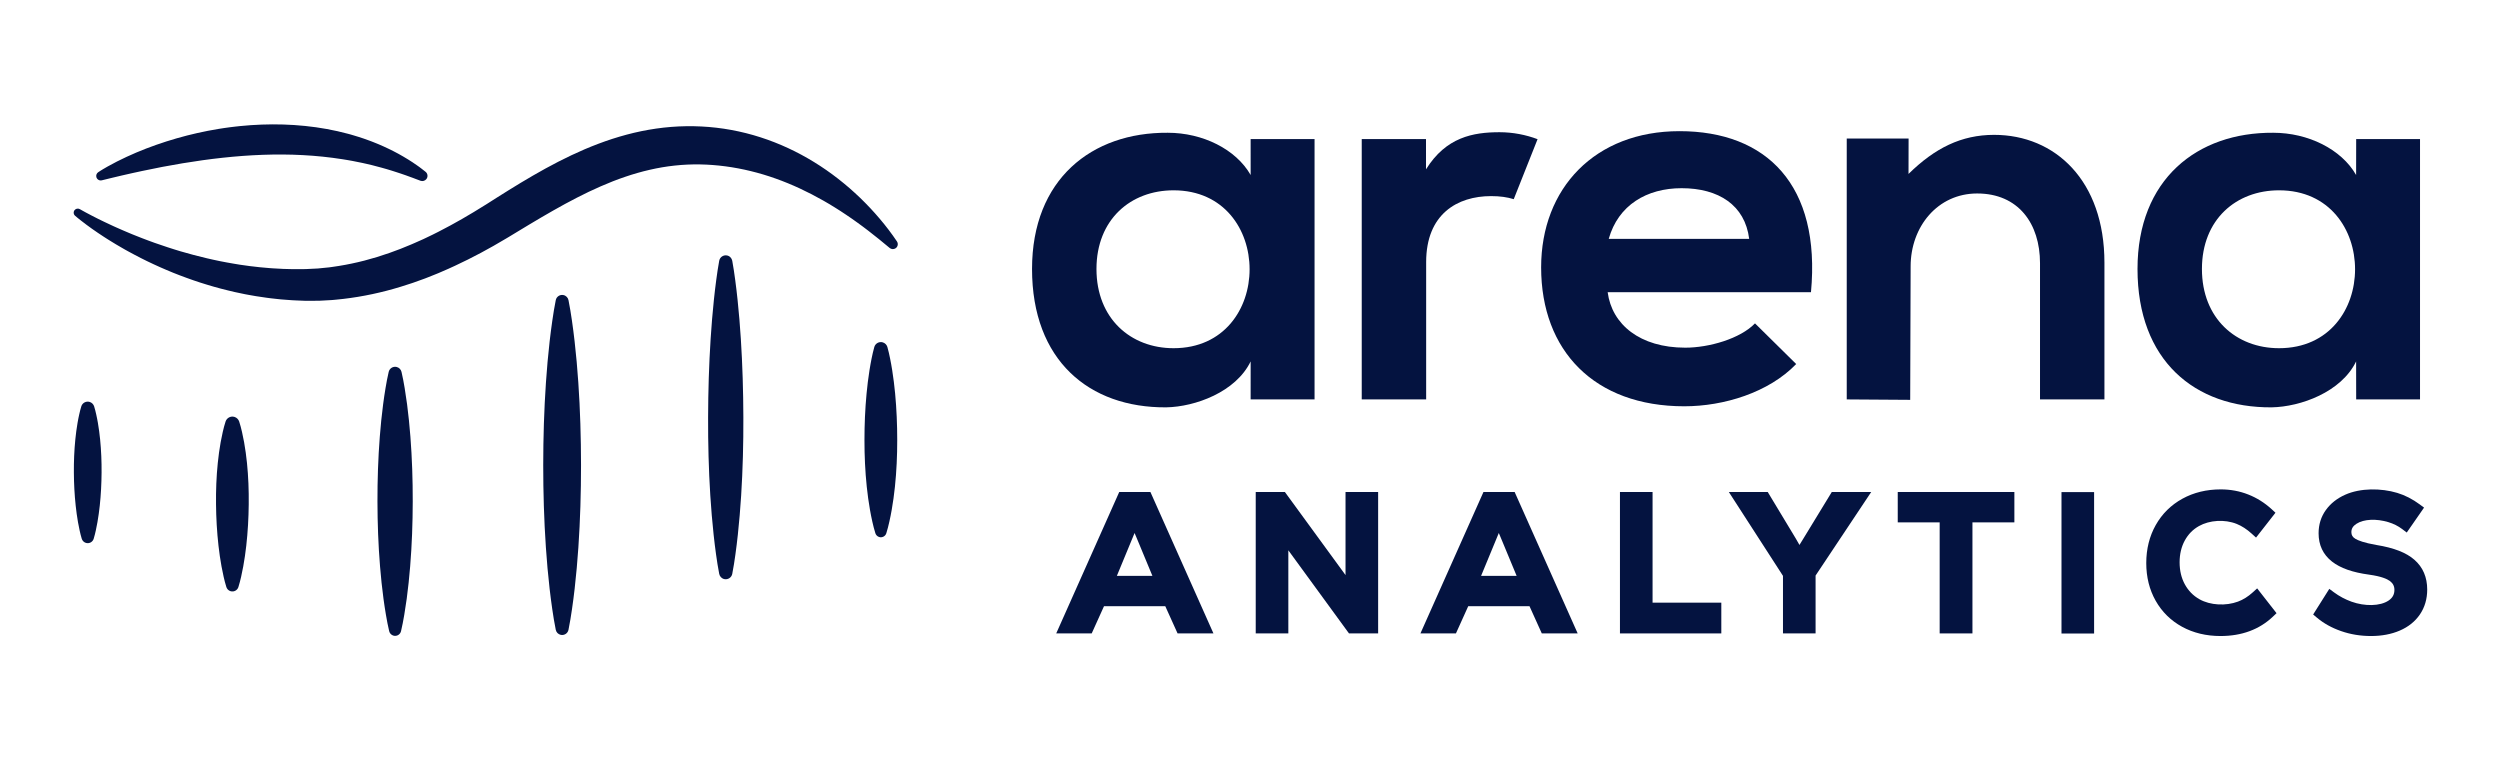 <?xml version="1.0" encoding="UTF-8" standalone="no"?>
<!DOCTYPE svg PUBLIC "-//W3C//DTD SVG 1.1//EN" "http://www.w3.org/Graphics/SVG/1.1/DTD/svg11.dtd">
<svg width="100%" height="100%" viewBox="0 0 365 111" version="1.1" xmlns="http://www.w3.org/2000/svg" xmlns:xlink="http://www.w3.org/1999/xlink" xml:space="preserve" xmlns:serif="http://www.serif.com/" style="fill-rule:evenodd;clip-rule:evenodd;stroke-linejoin:round;stroke-miterlimit:2;">
    <g transform="matrix(0.125,0,0,0.125,147.649,51.202)">
        <g>
            <g transform="matrix(8.623,0,0,8.623,143.995,282.31)">
                <path d="M0,-8.045C0.069,-7.878 0.147,-7.696 0.233,-7.494C0.347,-7.194 0.44,-6.969 0.495,-6.866L2.413,-2.244L-2.398,-2.244L0,-8.045ZM2.145,-13.6L-2.078,-13.6L-10.614,5.555L-5.807,5.555L-4.142,1.87L4.159,1.87L5.824,5.555L10.683,5.555L2.145,-13.6Z" style="fill:rgb(4,19,64);fill-rule:nonzero;"/>
            </g>
            <g transform="matrix(8.623,0,0,8.623,390.386,330.211)">
                <path d="M0,-19.155L0,-7.9L-8.215,-19.155L-12.164,-19.155L-12.164,0L-7.747,0L-7.747,-11.256C-7.741,-11.248 -7.735,-11.241 -7.729,-11.233L0.468,0L4.417,0L4.417,-19.155L0,-19.155Z" style="fill:rgb(4,19,64);fill-rule:nonzero;"/>
            </g>
            <g transform="matrix(8.623,0,0,8.623,569.413,282.31)">
                <path d="M0,-8.045C0.069,-7.878 0.147,-7.696 0.233,-7.494C0.347,-7.194 0.44,-6.969 0.495,-6.866L2.413,-2.244L-2.398,-2.244L0,-8.045ZM2.145,-13.6L-2.078,-13.6L-10.615,5.555L-5.807,5.555L-4.142,1.87L4.158,1.87L5.823,5.555L10.683,5.555L2.145,-13.6Z" style="fill:rgb(4,19,64);fill-rule:nonzero;"/>
            </g>
            <g transform="matrix(8.623,0,0,8.623,749.003,200.965)">
                <path d="M0,10.823L0,-4.166L-4.417,-4.166L-4.417,14.989L9.312,14.989L9.312,10.823L0,10.823Z" style="fill:rgb(4,19,64);fill-rule:nonzero;"/>
            </g>
            <g transform="matrix(8.623,0,0,8.623,958.335,330.211)">
                <path d="M0,-19.155L-3.796,-12.93C-4.015,-12.582 -4.209,-12.269 -4.378,-11.983C-4.528,-12.247 -4.703,-12.55 -4.9,-12.891L-8.677,-19.155L-13.946,-19.155L-6.611,-7.796L-6.611,0L-2.195,0L-2.195,-7.838L5.341,-19.155L0,-19.155Z" style="fill:rgb(4,19,64);fill-rule:nonzero;"/>
            </g>
            <g transform="matrix(8.623,0,0,8.623,1035.37,330.211)">
                <path d="M0,-19.155L0,-15.041L5.679,-15.041L5.679,0L10.119,0L10.119,-15.041L15.798,-15.041L15.798,-19.155L0,-19.155Z" style="fill:rgb(4,19,64);fill-rule:nonzero;"/>
            </g>
            <g transform="matrix(8.623,0,0,8.623,-6722.5,-1892.52)">
                <rect x="921.852" y="238.627" width="4.417" height="19.155" style="fill:rgb(4,19,64);"/>
            </g>
            <g transform="matrix(8.623,0,0,8.623,1455.16,217.641)">
                <path d="M0,6.954L-0.594,7.493C-1.227,8.067 -1.901,8.49 -2.599,8.747C-4.223,9.35 -6.344,9.265 -7.825,8.42C-8.67,7.939 -9.313,7.284 -9.788,6.421C-10.262,5.564 -10.503,4.556 -10.503,3.427C-10.503,2.315 -10.266,1.318 -9.801,0.467C-9.332,-0.386 -8.704,-1.024 -7.878,-1.489C-6.46,-2.288 -4.4,-2.43 -2.769,-1.776C-2.077,-1.497 -1.396,-1.055 -0.746,-0.464L-0.151,0.075L2.481,-3.292L1.977,-3.758C1.032,-4.628 -0.035,-5.301 -1.193,-5.756C-2.36,-6.22 -3.621,-6.454 -4.938,-6.454C-6.856,-6.454 -8.604,-6.028 -10.129,-5.188C-11.666,-4.343 -12.881,-3.143 -13.738,-1.619C-14.589,-0.109 -15.02,1.622 -15.02,3.528C-15.02,5.419 -14.594,7.132 -13.751,8.625C-12.902,10.13 -11.696,11.318 -10.166,12.156C-8.648,12.987 -6.897,13.408 -4.963,13.408C-2.087,13.408 0.302,12.524 2.137,10.779L2.626,10.314L0,6.954Z" style="fill:rgb(4,19,64);fill-rule:nonzero;"/>
            </g>
            <g transform="matrix(8.623,0,0,8.623,1638.88,249.281)">
                <path d="M0,-0.585C-1.1,-1.554 -2.787,-2.212 -5.147,-2.592C-6.834,-2.886 -7.622,-3.204 -7.988,-3.421C-8.377,-3.65 -8.543,-3.922 -8.543,-4.331C-8.543,-4.804 -8.332,-5.153 -7.858,-5.461C-6.85,-6.118 -5.124,-6.169 -3.533,-5.686C-2.839,-5.479 -2.209,-5.162 -1.661,-4.748L-1.043,-4.278L1.301,-7.654L0.721,-8.084C-0.253,-8.805 -1.281,-9.331 -2.335,-9.651C-4.521,-10.306 -7.31,-10.324 -9.375,-9.403C-10.477,-8.914 -11.36,-8.216 -12,-7.326C-12.652,-6.419 -12.983,-5.36 -12.983,-4.179C-12.983,-2.58 -12.374,-1.293 -11.174,-0.352C-10.038,0.54 -8.388,1.123 -6.133,1.427C-4.472,1.656 -3.699,2.015 -3.341,2.277C-2.913,2.591 -2.713,2.977 -2.713,3.492C-2.713,4.103 -2.96,4.559 -3.486,4.923C-4.647,5.718 -6.744,5.726 -8.517,5.09C-9.38,4.778 -10.178,4.353 -10.888,3.828L-11.533,3.351L-13.721,6.823L-13.225,7.24C-12.303,8.019 -11.192,8.638 -9.924,9.076C-8.667,9.516 -7.307,9.739 -5.88,9.739C-4.439,9.739 -3.136,9.495 -2.005,9.01C-0.832,8.51 0.092,7.769 0.742,6.813C1.397,5.85 1.729,4.716 1.729,3.442C1.729,1.778 1.147,0.423 0,-0.585" style="fill:rgb(4,19,64);fill-rule:nonzero;"/>
            </g>
            <g transform="matrix(8.623,0,0,8.623,189.524,-185.475)">
                <path d="M0,21.171C-5.794,21.171 -10.442,17.166 -10.442,10.442C-10.442,3.719 -5.794,-0.215 0,-0.215C13.733,-0.215 13.733,21.171 0,21.171M10.442,-2.289C8.44,-5.794 3.935,-8.011 -0.786,-8.011C-11.086,-8.083 -19.169,-1.717 -19.169,10.442C-19.169,22.816 -11.444,29.254 -1.001,29.182C2.933,29.111 8.44,27.108 10.442,22.96L10.44,28.11L19.098,28.11L19.098,-7.153L10.44,-7.153L10.442,-2.289Z" style="fill:rgb(4,19,64);fill-rule:nonzero;"/>
            </g>
            <g transform="matrix(8.623,0,0,8.623,570.296,56.902)">
                <path d="M0,-36.193C-3.577,-36.193 -7.245,-35.529 -9.963,-31.165L-9.964,-35.262L-18.669,-35.262L-18.669,0L-9.943,0L-9.943,-18.597C-9.943,-25.105 -5.723,-27.538 -1.145,-27.538C0.06,-27.538 1.047,-27.397 1.921,-27.123L5.148,-35.249C3.584,-35.84 1.81,-36.193 0,-36.193" style="fill:rgb(4,19,64);fill-rule:nonzero;"/>
            </g>
            <g transform="matrix(8.623,0,0,8.623,697.798,-60.9)">
                <path d="M0,-8.082C1.287,-12.66 5.15,-14.949 9.871,-14.949C14.878,-14.949 18.454,-12.66 19.026,-8.082L0,-8.082ZM9.585,-22.674C-1.859,-22.674 -9.155,-14.949 -9.155,-4.22C-9.155,7.081 -1.931,14.592 10.229,14.592C15.594,14.592 21.673,12.732 25.393,8.869L19.813,3.362C17.811,5.436 13.59,6.653 10.371,6.653C4.221,6.653 0.43,3.505 -0.143,-0.858L27.395,-0.858C28.754,-15.377 21.387,-22.674 9.585,-22.674" style="fill:rgb(4,19,64);fill-rule:nonzero;"/>
            </g>
            <g transform="matrix(8.623,0,0,8.623,1147.88,57.41)">
                <path d="M0,-35.894C-4.435,-35.894 -8.011,-34.106 -11.588,-30.601L-11.578,-35.393L-19.956,-35.393L-19.956,-0.059L-11.36,0L-11.301,-18.084C-11.301,-23.448 -7.653,-27.954 -2.289,-27.954C3.29,-27.954 6.223,-23.877 6.223,-18.513L6.223,-0.059L14.949,-0.059L14.949,-18.585C14.949,-29.671 8.297,-35.894 0,-35.894" style="fill:rgb(4,19,64);fill-rule:nonzero;"/>
            </g>
            <g transform="matrix(8.623,0,0,8.623,1480.71,-185.475)">
                <path d="M0,21.171C-5.794,21.171 -10.442,17.166 -10.442,10.442C-10.442,3.719 -5.794,-0.215 0,-0.215C13.733,-0.215 13.733,21.171 0,21.171M10.45,-7.153L10.442,-2.289C8.44,-5.794 3.934,-8.011 -0.787,-8.011C-11.087,-8.083 -19.169,-1.717 -19.169,10.442C-19.169,22.816 -11.444,29.254 -1.002,29.182C2.933,29.111 8.44,27.108 10.442,22.96L10.45,28.11L19.098,28.11L19.098,-7.153L10.45,-7.153Z" style="fill:rgb(4,19,64);fill-rule:nonzero;"/>
            </g>
            <g transform="matrix(8.623,0,0,8.623,-1066.4,-253.825)">
                <path d="M0,5.254L0.313,5.052L0.625,4.86C0.832,4.735 1.043,4.615 1.253,4.494C1.675,4.257 2.101,4.029 2.531,3.811C3.393,3.372 4.27,2.971 5.158,2.592C6.937,1.84 8.765,1.205 10.626,0.667C12.487,0.132 14.386,-0.292 16.307,-0.608L17.028,-0.72L17.753,-0.821C17.994,-0.855 18.236,-0.881 18.479,-0.91C18.721,-0.939 18.963,-0.968 19.206,-0.99C19.691,-1.039 20.179,-1.079 20.666,-1.115C21.154,-1.143 21.643,-1.177 22.132,-1.191C24.088,-1.264 26.056,-1.207 28.014,-1.007C29.971,-0.807 31.918,-0.459 33.822,0.054C33.941,0.087 34.061,0.115 34.179,0.151L34.534,0.256C34.77,0.328 35.007,0.393 35.241,0.471L35.943,0.7C36.177,0.778 36.407,0.868 36.639,0.951L36.985,1.078C37.101,1.121 37.215,1.169 37.329,1.213C37.559,1.304 37.786,1.395 38.013,1.491C38.463,1.692 38.916,1.879 39.356,2.101C39.799,2.312 40.235,2.539 40.666,2.772C40.882,2.887 41.093,3.015 41.305,3.135C41.518,3.256 41.729,3.38 41.935,3.513C42.142,3.644 42.349,3.772 42.553,3.906C42.756,4.042 42.957,4.181 43.157,4.32L43.456,4.53C43.555,4.602 43.651,4.676 43.748,4.75C43.942,4.898 44.135,5.047 44.325,5.198C44.632,5.44 44.684,5.885 44.441,6.191C44.247,6.436 43.924,6.518 43.646,6.417L43.621,6.408C43.4,6.327 43.182,6.246 42.965,6.162L42.641,6.037L42.313,5.92L41.662,5.682C41.442,5.609 41.226,5.532 41.009,5.457C40.793,5.379 40.572,5.314 40.354,5.242C40.136,5.172 39.921,5.096 39.7,5.033C39.48,4.969 39.263,4.902 39.045,4.835C38.828,4.766 38.605,4.712 38.387,4.65C37.949,4.524 37.508,4.415 37.069,4.301C36.625,4.204 36.189,4.084 35.744,3.997C35.302,3.901 34.857,3.816 34.415,3.729C34.194,3.684 33.97,3.651 33.748,3.611C33.525,3.573 33.304,3.535 33.08,3.502C29.516,2.941 25.903,2.773 22.28,2.903C18.656,3.034 15.025,3.452 11.396,4.054C9.579,4.351 7.767,4.707 5.949,5.091C5.494,5.184 5.04,5.285 4.586,5.387C4.131,5.484 3.679,5.594 3.223,5.696C2.769,5.803 2.313,5.909 1.858,6.02L0.503,6.351L0.475,6.358C0.148,6.438 -0.182,6.238 -0.262,5.91C-0.325,5.652 -0.212,5.391 0,5.254" style="fill:rgb(4,19,64);fill-rule:nonzero;"/>
            </g>
            <g transform="matrix(8.623,0,0,8.623,-1087.83,-155.462)">
                <path d="M0,-1.137C0.125,-1.065 0.263,-0.987 0.396,-0.914L0.803,-0.69C1.075,-0.542 1.35,-0.397 1.626,-0.256L2.455,0.166L2.873,0.371C3.012,0.44 3.151,0.508 3.292,0.574C3.571,0.708 3.851,0.842 4.134,0.97L4.555,1.166L4.979,1.356C5.26,1.485 5.545,1.606 5.829,1.729C6.111,1.855 6.397,1.974 6.683,2.092L7.11,2.27L7.541,2.442C7.828,2.557 8.113,2.674 8.402,2.782C8.691,2.891 8.978,3.006 9.268,3.11L10.135,3.427C10.717,3.629 11.297,3.834 11.883,4.02C12.465,4.218 13.054,4.389 13.64,4.571C14.818,4.909 15.997,5.236 17.187,5.508C17.482,5.584 17.782,5.643 18.079,5.71C18.378,5.772 18.674,5.844 18.973,5.9C19.571,6.012 20.167,6.136 20.767,6.23C21.066,6.28 21.365,6.333 21.664,6.38L22.564,6.506L23.015,6.569L23.466,6.62L24.366,6.724C24.667,6.757 24.968,6.777 25.269,6.804L25.72,6.843C25.87,6.856 26.021,6.869 26.171,6.875L27.073,6.924C27.224,6.932 27.373,6.943 27.523,6.949L27.975,6.961L28.876,6.984C29.026,6.99 29.176,6.986 29.326,6.985L29.776,6.981L30.227,6.978L30.451,6.976C30.526,6.976 30.601,6.975 30.674,6.97L31.557,6.926L31.997,6.905L32.217,6.894L32.438,6.872L33.317,6.784L33.757,6.741C33.903,6.728 34.049,6.699 34.195,6.68L35.071,6.549C37.403,6.175 39.709,5.573 41.96,4.774L42.801,4.463L43.221,4.308C43.291,4.281 43.361,4.257 43.431,4.229L44.887,3.634C45.025,3.578 45.162,3.514 45.3,3.454L46.124,3.09C46.261,3.028 46.398,2.97 46.535,2.906L46.942,2.711C47.485,2.45 48.031,2.198 48.566,1.915C50.718,0.819 52.819,-0.399 54.883,-1.699L55.271,-1.941L55.667,-2.194L56.467,-2.703L58.079,-3.714C59.16,-4.388 60.258,-5.049 61.374,-5.696C62.489,-6.344 63.629,-6.967 64.791,-7.567C65.955,-8.164 67.146,-8.729 68.365,-9.253C69.586,-9.772 70.836,-10.248 72.115,-10.664C73.395,-11.076 74.703,-11.429 76.035,-11.705C77.366,-11.978 78.72,-12.174 80.083,-12.284C81.446,-12.391 82.817,-12.41 84.182,-12.342C86.907,-12.206 89.6,-11.706 92.171,-10.88C94.742,-10.054 97.186,-8.909 99.445,-7.519C100.576,-6.824 101.662,-6.067 102.699,-5.259C103.217,-4.853 103.724,-4.437 104.22,-4.01C104.468,-3.797 104.707,-3.574 104.951,-3.356C105.193,-3.138 105.429,-2.911 105.666,-2.689C105.901,-2.463 106.129,-2.23 106.36,-2.001C106.589,-1.77 106.813,-1.535 107.037,-1.3C107.258,-1.063 107.475,-0.821 107.692,-0.582C107.909,-0.341 108.119,-0.094 108.33,0.151C109.166,1.137 109.95,2.161 110.666,3.229C110.871,3.537 110.789,3.952 110.481,4.157C110.229,4.326 109.904,4.3 109.682,4.115L109.68,4.113C108.717,3.31 107.756,2.524 106.776,1.772L106.039,1.214C105.79,1.033 105.545,0.849 105.295,0.67C105.044,0.494 104.798,0.312 104.547,0.138C104.294,-0.034 104.044,-0.21 103.79,-0.378C103.535,-0.546 103.285,-0.719 103.029,-0.882C102.771,-1.044 102.519,-1.212 102.259,-1.369C101.745,-1.689 101.228,-2.001 100.703,-2.297C99.655,-2.893 98.591,-3.444 97.512,-3.946C95.353,-4.947 93.129,-5.747 90.864,-6.298C88.603,-6.851 86.298,-7.161 83.999,-7.203C82.852,-7.224 81.706,-7.171 80.566,-7.047C79.427,-6.926 78.294,-6.732 77.169,-6.472C76.044,-6.216 74.929,-5.894 73.823,-5.515C72.717,-5.14 71.621,-4.708 70.534,-4.231C69.446,-3.758 68.368,-3.237 67.297,-2.687C66.223,-2.139 65.159,-1.552 64.095,-0.95C63.03,-0.347 61.971,0.282 60.905,0.917L59.308,1.882L58.506,2.368L58.102,2.612L57.685,2.86C55.465,4.19 53.173,5.426 50.802,6.525C50.215,6.808 49.61,7.062 49.011,7.324L48.561,7.519C48.409,7.583 48.256,7.642 48.104,7.704L47.19,8.069C47.037,8.129 46.887,8.193 46.732,8.249L46.268,8.416L45.339,8.75L45.107,8.833C45.029,8.86 44.95,8.884 44.872,8.91L44.401,9.061L43.46,9.363C40.938,10.138 38.331,10.703 35.685,11.012L34.689,11.116C34.523,11.131 34.359,11.155 34.192,11.163L33.692,11.192L32.692,11.248L32.442,11.261L31.69,11.267L30.688,11.272C30.604,11.273 30.521,11.271 30.439,11.267L29.209,11.217C29.045,11.209 28.881,11.206 28.718,11.191L27.736,11.118L27.246,11.081C27.083,11.066 26.92,11.047 26.757,11.03L25.781,10.921C25.618,10.904 25.457,10.881 25.295,10.857L24.81,10.786C24.486,10.738 24.162,10.696 23.841,10.642L22.876,10.472L22.395,10.384L21.917,10.284L20.961,10.082C20.644,10.009 20.328,9.93 20.012,9.855C19.378,9.711 18.754,9.529 18.128,9.359C17.814,9.273 17.506,9.174 17.195,9.082C16.886,8.987 16.574,8.898 16.268,8.793L15.347,8.485C15.04,8.382 14.737,8.267 14.433,8.159C13.823,7.946 13.225,7.703 12.624,7.469C12.029,7.218 11.432,6.978 10.845,6.712C10.255,6.454 9.675,6.174 9.095,5.899L8.231,5.47C7.944,5.327 7.661,5.173 7.377,5.025C7.092,4.878 6.811,4.723 6.529,4.569L6.108,4.336L5.692,4.096C5.414,3.937 5.137,3.778 4.862,3.612C4.587,3.447 4.313,3.282 4.043,3.111L3.636,2.856L3.231,2.596C2.963,2.423 2.697,2.245 2.432,2.066C1.901,1.709 1.379,1.339 0.866,0.956C0.609,0.765 0.354,0.57 0.103,0.372C-0.024,0.273 -0.15,0.174 -0.274,0.072C-0.4,-0.032 -0.521,-0.132 -0.651,-0.244C-0.884,-0.443 -0.912,-0.793 -0.713,-1.025C-0.536,-1.231 -0.241,-1.277 -0.015,-1.146L0,-1.137Z" style="fill:rgb(4,19,64);fill-rule:nonzero;"/>
            </g>
            <g transform="matrix(8.623,0,0,8.623,-1071.25,219.234)">
                <path d="M0,-17.886C0.117,-17.512 0.208,-17.139 0.29,-16.765C0.334,-16.578 0.368,-16.391 0.407,-16.204L0.511,-15.644C0.639,-14.896 0.736,-14.149 0.812,-13.402C0.96,-11.907 1.02,-10.412 1.009,-8.917C0.997,-7.423 0.924,-5.928 0.763,-4.433C0.682,-3.686 0.58,-2.938 0.448,-2.191C0.382,-1.817 0.311,-1.444 0.227,-1.07C0.144,-0.696 0.054,-0.323 -0.062,0.051C-0.198,0.497 -0.671,0.747 -1.116,0.609C-1.392,0.525 -1.594,0.307 -1.675,0.051C-1.789,-0.323 -1.88,-0.696 -1.963,-1.07C-2.047,-1.444 -2.117,-1.817 -2.185,-2.191C-2.315,-2.938 -2.418,-3.686 -2.498,-4.433C-2.659,-5.928 -2.733,-7.423 -2.744,-8.917C-2.755,-10.412 -2.696,-11.907 -2.547,-13.402C-2.473,-14.149 -2.375,-14.896 -2.246,-15.644L-2.144,-16.204C-2.104,-16.391 -2.07,-16.578 -2.026,-16.765C-1.944,-17.139 -1.853,-17.512 -1.736,-17.886C-1.586,-18.365 -1.076,-18.633 -0.597,-18.483C-0.303,-18.391 -0.087,-18.158 0,-17.886" style="fill:rgb(4,19,64);fill-rule:nonzero;"/>
            </g>
            <g transform="matrix(8.623,0,0,8.623,-901.832,275.325)">
                <path d="M0,-22.336C0.153,-21.869 0.272,-21.402 0.38,-20.935C0.487,-20.468 0.584,-20 0.667,-19.533C0.834,-18.599 0.959,-17.665 1.056,-16.731C1.246,-14.862 1.315,-12.994 1.294,-11.125C1.274,-9.257 1.171,-7.388 0.961,-5.52C0.854,-4.586 0.724,-3.651 0.552,-2.717C0.466,-2.25 0.374,-1.783 0.266,-1.316C0.158,-0.849 0.042,-0.382 -0.105,0.085C-0.248,0.536 -0.729,0.786 -1.179,0.643C-1.453,0.557 -1.654,0.34 -1.736,0.085C-1.884,-0.382 -2,-0.849 -2.107,-1.316C-2.216,-1.783 -2.308,-2.25 -2.394,-2.717C-2.565,-3.651 -2.696,-4.586 -2.803,-5.52C-3.014,-7.388 -3.116,-9.257 -3.136,-11.125C-3.157,-12.994 -3.088,-14.862 -2.897,-16.731C-2.801,-17.665 -2.676,-18.599 -2.509,-19.533C-2.426,-20 -2.329,-20.468 -2.222,-20.935C-2.114,-21.402 -1.995,-21.869 -1.842,-22.336C-1.675,-22.845 -1.127,-23.122 -0.618,-22.955C-0.316,-22.855 -0.094,-22.616 0,-22.336" style="fill:rgb(4,19,64);fill-rule:nonzero;"/>
            </g>
            <g transform="matrix(8.623,0,0,8.623,-712.237,327.101)">
                <path d="M0,-35.067C0.172,-34.335 0.307,-33.603 0.429,-32.872C0.551,-32.14 0.659,-31.408 0.755,-30.676C0.945,-29.213 1.094,-27.749 1.206,-26.285C1.433,-23.358 1.526,-20.431 1.522,-17.504C1.516,-14.576 1.411,-11.649 1.173,-8.722C1.056,-7.258 0.901,-5.795 0.706,-4.331C0.607,-3.599 0.496,-2.867 0.371,-2.136C0.246,-1.404 0.109,-0.672 -0.065,0.06C-0.171,0.503 -0.616,0.776 -1.059,0.67C-1.371,0.596 -1.599,0.352 -1.669,0.06C-1.844,-0.672 -1.98,-1.404 -2.105,-2.136C-2.23,-2.867 -2.342,-3.599 -2.44,-4.331C-2.636,-5.795 -2.79,-7.258 -2.908,-8.722C-3.146,-11.649 -3.25,-14.576 -3.257,-17.504C-3.261,-20.431 -3.167,-23.358 -2.94,-26.285C-2.828,-27.749 -2.68,-29.213 -2.489,-30.676C-2.394,-31.408 -2.285,-32.14 -2.163,-32.872C-2.041,-33.603 -1.906,-34.335 -1.734,-35.067C-1.622,-35.546 -1.143,-35.843 -0.663,-35.731C-0.323,-35.651 -0.075,-35.385 0,-35.067" style="fill:rgb(4,19,64);fill-rule:nonzero;"/>
            </g>
            <g transform="matrix(8.623,0,0,8.623,-517.204,325.996)">
                <path d="M0,-44.655C0.188,-43.725 0.336,-42.794 0.471,-41.864C0.607,-40.934 0.722,-40.003 0.83,-39.073C1.042,-37.212 1.206,-35.352 1.332,-33.491C1.587,-29.77 1.695,-26.048 1.699,-22.327C1.701,-18.606 1.593,-14.884 1.34,-11.163C1.214,-9.302 1.049,-7.442 0.837,-5.581C0.779,-5.116 0.728,-4.651 0.667,-4.186C0.604,-3.72 0.546,-3.255 0.475,-2.79C0.339,-1.86 0.19,-0.929 0,0.001C-0.097,0.477 -0.562,0.783 -1.037,0.686C-1.392,0.613 -1.653,0.335 -1.722,0.001C-1.912,-0.929 -2.061,-1.86 -2.196,-2.79C-2.268,-3.255 -2.325,-3.72 -2.388,-4.186C-2.449,-4.651 -2.501,-5.116 -2.558,-5.581C-2.771,-7.442 -2.936,-9.302 -3.061,-11.163C-3.313,-14.884 -3.423,-18.606 -3.421,-22.327C-3.417,-26.048 -3.309,-29.77 -3.054,-33.491C-2.928,-35.352 -2.764,-37.212 -2.552,-39.073C-2.443,-40.003 -2.329,-40.934 -2.192,-41.864C-2.058,-42.794 -1.91,-43.725 -1.722,-44.655C-1.625,-45.131 -1.162,-45.438 -0.687,-45.342C-0.33,-45.269 -0.068,-44.99 0,-44.655" style="fill:rgb(4,19,64);fill-rule:nonzero;"/>
            </g>
            <g transform="matrix(8.623,0,0,8.623,-325.925,260.64)">
                <path d="M0,-42.409C0.163,-41.525 0.291,-40.642 0.408,-39.758C0.527,-38.875 0.628,-37.991 0.722,-37.107C0.812,-36.224 0.897,-35.34 0.971,-34.456C1.044,-33.573 1.106,-32.689 1.165,-31.805C1.39,-28.271 1.493,-24.737 1.505,-21.202C1.518,-17.668 1.429,-14.133 1.206,-10.599C1.093,-8.831 0.948,-7.064 0.757,-5.297L0.604,-3.971C0.546,-3.53 0.495,-3.088 0.431,-2.646C0.309,-1.763 0.174,-0.879 0,0.005C-0.096,0.493 -0.568,0.81 -1.056,0.715C-1.425,0.643 -1.697,0.353 -1.766,0.005C-1.938,-0.879 -2.074,-1.763 -2.196,-2.646C-2.261,-3.088 -2.312,-3.53 -2.37,-3.971L-2.522,-5.297C-2.714,-7.064 -2.858,-8.831 -2.972,-10.599C-3.194,-14.133 -3.283,-17.668 -3.271,-21.202C-3.259,-24.737 -3.155,-28.271 -2.93,-31.805C-2.872,-32.689 -2.81,-33.573 -2.736,-34.456C-2.662,-35.34 -2.578,-36.224 -2.487,-37.107C-2.394,-37.991 -2.293,-38.875 -2.174,-39.758C-2.057,-40.642 -1.929,-41.525 -1.766,-42.409C-1.676,-42.897 -1.207,-43.219 -0.72,-43.129C-0.344,-43.06 -0.066,-42.763 0,-42.409" style="fill:rgb(4,19,64);fill-rule:nonzero;"/>
            </g>
            <g transform="matrix(8.623,0,0,8.623,-144.716,212.031)">
                <path d="M0,-25.085C0.148,-24.56 0.264,-24.034 0.37,-23.509C0.425,-23.246 0.472,-22.983 0.52,-22.72C0.568,-22.458 0.611,-22.195 0.653,-21.932C0.82,-20.881 0.947,-19.83 1.048,-18.779C1.245,-16.677 1.332,-14.575 1.332,-12.473C1.334,-10.371 1.24,-8.269 1.021,-6.167C0.909,-5.116 0.769,-4.065 0.582,-3.014C0.491,-2.488 0.384,-1.963 0.267,-1.437C0.149,-0.912 0.02,-0.386 -0.146,0.139C-0.275,0.548 -0.712,0.775 -1.121,0.646C-1.37,0.567 -1.553,0.37 -1.627,0.139C-1.793,-0.386 -1.923,-0.912 -2.041,-1.437C-2.158,-1.963 -2.266,-2.488 -2.356,-3.014C-2.543,-4.065 -2.683,-5.116 -2.795,-6.167C-3.015,-8.269 -3.108,-10.371 -3.106,-12.473C-3.106,-14.575 -3.02,-16.677 -2.821,-18.779C-2.721,-19.83 -2.594,-20.881 -2.427,-21.932C-2.386,-22.195 -2.343,-22.458 -2.294,-22.72C-2.246,-22.983 -2.199,-23.246 -2.145,-23.509C-2.038,-24.034 -1.922,-24.56 -1.773,-25.085C-1.636,-25.575 -1.126,-25.86 -0.637,-25.721C-0.317,-25.631 -0.085,-25.382 0,-25.085" style="fill:rgb(4,19,64);fill-rule:nonzero;"/>
            </g>
        </g>
    </g>
</svg>
